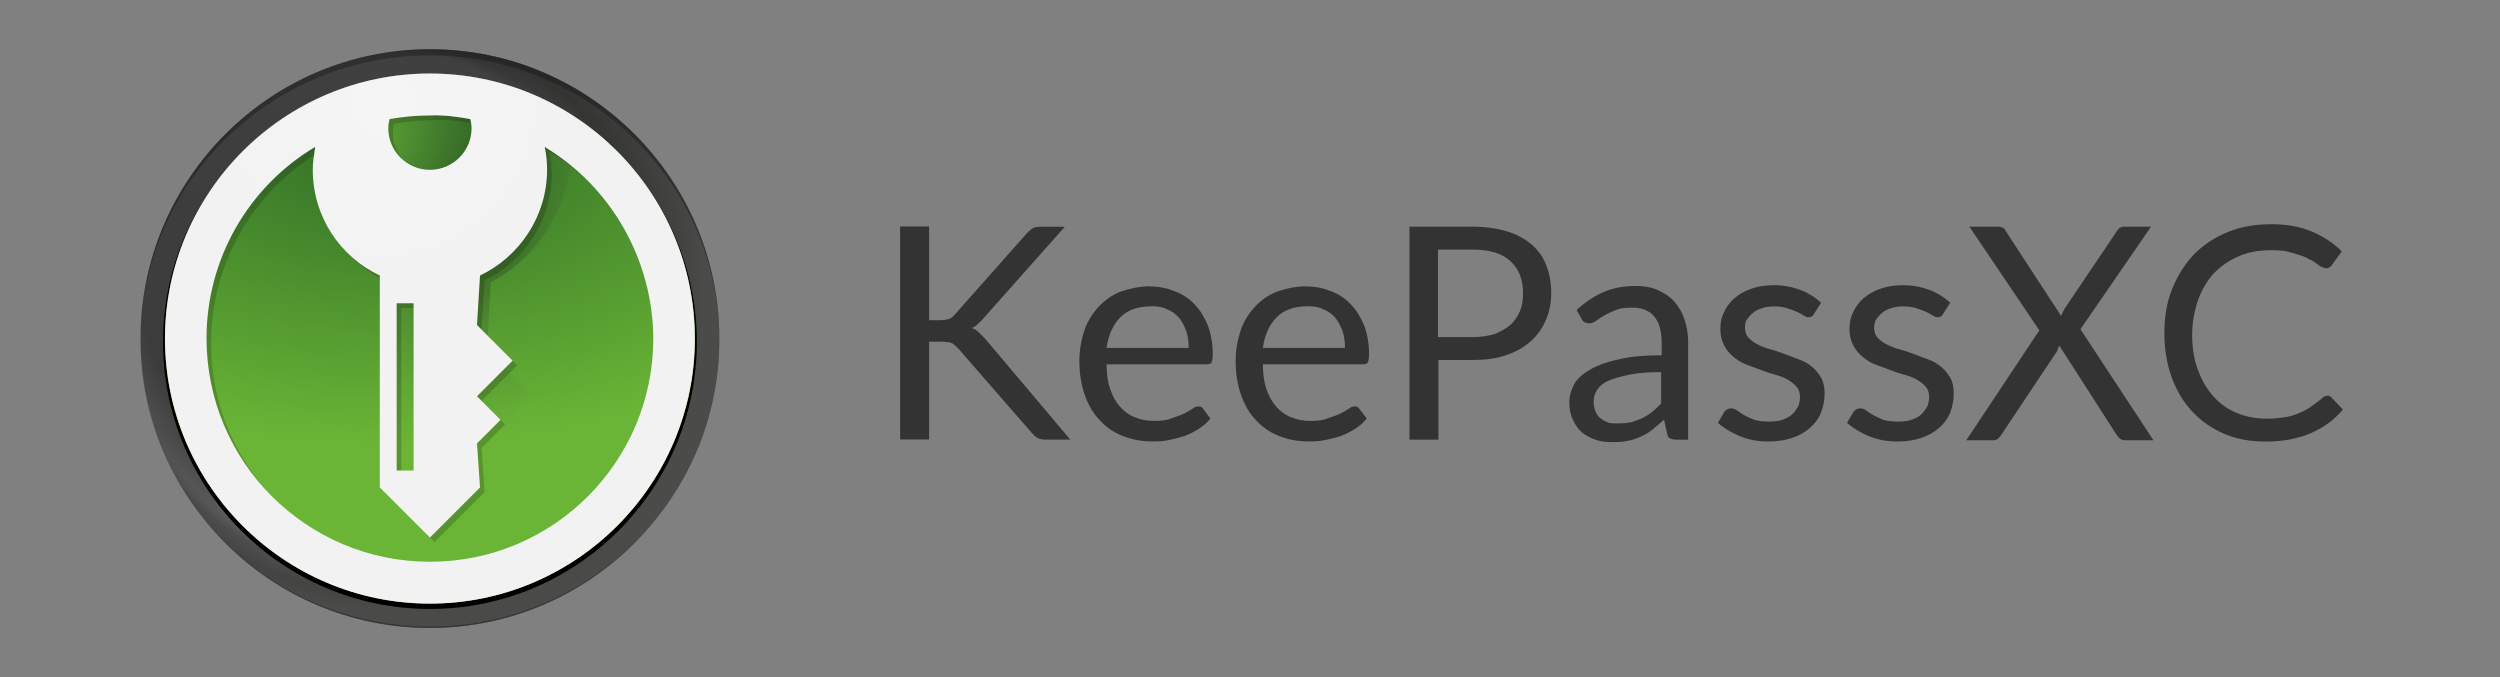 <?xml version="1.0" encoding="UTF-8"?>
<svg id="Layer_1" xmlns="http://www.w3.org/2000/svg" version="1.1" xmlns:xlink="http://www.w3.org/1999/xlink" viewBox="0 0 369.2 100">
  <rect x="0" y="0" width="369.2" height="100" fill="#808080" stroke="none"/>
  <!-- Generator: Adobe Illustrator 29.7.1, SVG Export Plug-In . SVG Version: 2.1.1 Build 8)  -->
  <defs>
    <style>
      .st0 {
        opacity: .35;
      }

      .st0, .st1, .st2, .st3, .st4, .st5, .st6 {
        isolation: isolate;
      }

      .st0, .st6 {
        fill: #0f0f0d;
      }

      .st7 {
        fill: url(#radial-gradient5);
      }

      .st2 {
        fill: url(#radial-gradient);
        opacity: .32;
      }

      .st2, .st3 {
        mix-blend-mode: lighten;
      }

      .st8 {
        fill: #333;
      }

      .st3 {
        fill: url(#radial-gradient3);
        opacity: .7;
      }

      .st9 {
        fill: url(#radial-gradient2);
      }

      .st4 {
        fill: url(#radial-gradient4);
        opacity: .3;
      }

      .st4, .st6 {
        mix-blend-mode: multiply;
      }

      .st10 {
        fill: url(#linear-gradient);
      }

      .st5 {
        fill: url(#radial-gradient1);
        opacity: .44;
      }

      .st6 {
        opacity: .2;
      }
    </style>
    <linearGradient id="linear-gradient" x1="63.49" y1="99.24" x2="63.49" y2="13.77" gradientTransform="translate(0 102) scale(1 -1)" gradientUnits="userSpaceOnUse">
      <stop offset="0" stop-color="#414141"/>
      <stop offset=".2" stop-color="#3e3e3e"/>
      <stop offset="1" stop-color="#3a3a3a"/>
    </linearGradient>
    <radialGradient id="radial-gradient" cx="1755.07" cy="-922.57" fx="1755.07" fy="-922.57" r="145.42" gradientTransform="translate(-560.32 -283.86) scale(.35 -.35)" gradientUnits="userSpaceOnUse">
      <stop offset=".67" stop-color="#fcfcfc" stop-opacity="0"/>
      <stop offset="1" stop-color="#fcfcfc"/>
    </radialGradient>
    <radialGradient id="radial-gradient1" cx="1760.93" cy="-941.72" fx="1760.93" fy="-941.72" r="120.97" gradientTransform="translate(-560.32 -283.86) scale(.35 -.35)" gradientUnits="userSpaceOnUse">
      <stop offset=".11" stop-color="#0f0f0d" stop-opacity="0"/>
      <stop offset=".89" stop-color="#414141" stop-opacity="0"/>
      <stop offset=".93" stop-color="#1e1e1d" stop-opacity=".68"/>
      <stop offset=".99" stop-color="#0f0f0d"/>
    </radialGradient>
    <radialGradient id="radial-gradient2" cx="1764.96" cy="-1915.78" fx="1764.96" fy="-1915.78" r="234.96" gradientTransform="translate(-560.32 -364.48) scale(.35 -.2)" gradientUnits="userSpaceOnUse">
      <stop offset="0" stop-color="#2e6b26"/>
      <stop offset="1" stop-color="#6ab536"/>
    </radialGradient>
    <radialGradient id="radial-gradient3" cx="1763.2" cy="-867.95" fx="1763.2" fy="-867.95" r="45.89" gradientTransform="translate(-560.32 -283.86) scale(.35 -.35)" gradientUnits="userSpaceOnUse">
      <stop offset="0" stop-color="#6ab536"/>
      <stop offset="1" stop-color="#2e6b26"/>
    </radialGradient>
    <radialGradient id="radial-gradient4" cx="1893.67" cy="-383.47" fx="1893.67" fy="-383.47" r="67.78" gradientTransform="translate(-572.09 -181.13) scale(.34 -.56)" gradientUnits="userSpaceOnUse">
      <stop offset="0" stop-color="#000"/>
      <stop offset=".78" stop-color="#4f4f4f" stop-opacity="0"/>
    </radialGradient>
    <radialGradient id="radial-gradient5" cx="1762.23" cy="-854.16" fx="1762.23" fy="-854.16" r="156.84" gradientTransform="translate(-560.32 -283.86) scale(.35 -.35)" gradientUnits="userSpaceOnUse">
      <stop offset="0" stop-color="#f5f5f5"/>
      <stop offset=".5" stop-color="#f2f2f2"/>
    </radialGradient>
  </defs>
  <path class="st8" d="M137.22,47.29h1.6c.53,0,.98-.09,1.34-.18.36-.18.62-.36.89-.71l10.51-11.85c.36-.36.62-.62.89-.8s.71-.27,1.16-.27h3.65l-12.03,13.54c-.27.36-.62.62-.89.89s-.53.45-.89.53c.45.09.8.36,1.07.62l.98.98,12.56,14.88h-3.65c-.27,0-.53,0-.71-.09-.18,0-.36-.09-.53-.18s-.27-.18-.36-.27l-.36-.36-10.87-12.48-.45-.45c-.18-.09-.27-.27-.45-.36-.18-.09-.36-.18-.62-.18s-.53-.09-.89-.09h-1.96v14.44h-4.28v-31.46h4.28v13.81h0ZM169.84,42.3c1.34,0,2.58.27,3.65.71,1.16.45,2.14,1.07,2.94,1.96.8.8,1.43,1.87,1.96,3.12.45,1.25.71,2.67.71,4.19,0,.62-.09,1.07-.18,1.25-.09.18-.36.27-.71.27h-14.79c0,1.43.18,2.67.53,3.65.36,1.07.8,1.87,1.43,2.58.62.71,1.34,1.25,2.23,1.6.89.36,1.78.53,2.85.53.98,0,1.87-.09,2.5-.36.71-.27,1.34-.45,1.87-.71s.98-.53,1.25-.71c.36-.27.62-.36.89-.36.36,0,.53.09.71.36l1.07,1.43c-.45.62-1.07,1.07-1.69,1.51-.71.45-1.43.8-2.14,1.07-.8.27-1.6.45-2.41.62s-1.6.18-2.41.18c-1.51,0-2.94-.27-4.28-.8s-2.41-1.25-3.39-2.32c-.98-.98-1.69-2.23-2.23-3.74s-.8-3.21-.8-5.08c0-1.51.27-3.03.71-4.37s1.16-2.5,2.05-3.48c.89-.98,1.96-1.78,3.3-2.32,1.34-.45,2.76-.8,4.37-.8h0ZM169.93,45.24c-1.87,0-3.39.53-4.46,1.6s-1.78,2.58-2.05,4.54h12.12c0-.89-.09-1.78-.36-2.5-.27-.71-.62-1.43-1.07-1.96-.45-.53-1.07-.98-1.78-1.25-.71-.36-1.51-.45-2.41-.45h0ZM192.92,42.3c1.34,0,2.58.27,3.65.71,1.16.45,2.14,1.07,2.94,1.96.8.8,1.43,1.87,1.96,3.12.45,1.25.71,2.67.71,4.19,0,.62-.09,1.07-.18,1.25-.09.18-.36.27-.71.27h-14.79c0,1.43.18,2.67.53,3.65.36,1.07.8,1.87,1.43,2.58.62.71,1.34,1.25,2.23,1.6.89.36,1.78.53,2.85.53.98,0,1.87-.09,2.5-.36.71-.27,1.34-.45,1.87-.71s.98-.53,1.25-.71c.36-.27.62-.36.89-.36.36,0,.53.09.71.36l1.07,1.43c-.45.62-1.07,1.07-1.69,1.51-.71.45-1.43.8-2.14,1.07-.8.27-1.6.45-2.41.62s-1.6.18-2.41.18c-1.51,0-2.94-.27-4.28-.8s-2.41-1.25-3.39-2.32c-.98-.98-1.69-2.23-2.23-3.74s-.8-3.21-.8-5.08c0-1.51.27-3.03.71-4.37s1.16-2.5,2.05-3.48c.89-.98,1.96-1.78,3.3-2.32,1.34-.45,2.76-.8,4.37-.8h0ZM193.01,45.24c-1.87,0-3.39.53-4.46,1.6s-1.78,2.58-2.05,4.54h12.12c0-.89-.09-1.78-.36-2.5-.27-.71-.62-1.43-1.07-1.96-.45-.53-1.07-.98-1.78-1.25-.71-.36-1.51-.45-2.41-.45h0ZM212.43,53.17v11.76h-4.28v-31.46h9.27c1.96,0,3.74.27,5.17.71,1.51.45,2.67,1.16,3.65,1.96.98.89,1.69,1.87,2.14,3.12.45,1.16.71,2.58.71,4.01s-.27,2.76-.8,4.01c-.53,1.25-1.25,2.23-2.23,3.12s-2.23,1.6-3.65,2.05c-1.43.53-3.12.71-4.99.71h-4.99,0ZM212.43,49.78h5.08c1.25,0,2.32-.18,3.21-.45.89-.36,1.69-.8,2.32-1.34.62-.53,1.07-1.25,1.43-2.05.36-.8.45-1.69.45-2.67,0-2.05-.62-3.56-1.87-4.72-1.25-1.16-3.12-1.69-5.61-1.69h-5.08v12.92h.09ZM249.23,64.93h-1.69c-.36,0-.71-.09-.89-.18-.27-.09-.36-.36-.45-.71l-.45-2.05c-.62.53-1.16.98-1.69,1.43-.53.45-1.16.8-1.78,1.07-.62.27-1.25.53-1.96.62-.71.18-1.43.18-2.32.18s-1.69-.09-2.41-.36-1.43-.62-1.96-1.07c-.53-.45-.98-1.07-1.34-1.87-.36-.71-.53-1.6-.53-2.67,0-.89.27-1.69.71-2.58.45-.8,1.25-1.51,2.32-2.14,1.07-.62,2.5-1.16,4.19-1.51,1.78-.45,3.83-.62,6.42-.62v-1.78c0-1.78-.36-3.03-1.07-3.92s-1.87-1.34-3.3-1.34c-.98,0-1.78.09-2.41.36-.62.27-1.25.53-1.69.8-.45.27-.89.53-1.25.8-.36.27-.71.36-.98.36s-.53-.09-.71-.18-.36-.27-.45-.53l-.71-1.25c1.25-1.16,2.58-2.05,4.01-2.67s3.03-.89,4.72-.89c1.25,0,2.32.18,3.3.62.98.45,1.78.98,2.41,1.69.62.71,1.16,1.6,1.51,2.67.36,1.07.53,2.14.53,3.39v14.35h-.09ZM239.08,62.53c.71,0,1.34-.09,1.87-.18.53-.18,1.07-.36,1.6-.62s.98-.53,1.43-.89.89-.8,1.34-1.25v-4.63c-1.78,0-3.3.09-4.63.36-1.25.27-2.32.53-3.12.89s-1.34.8-1.69,1.34-.53,1.07-.53,1.69.09,1.07.27,1.51.45.8.8,1.07.71.45,1.16.62c.53.09.98.09,1.51.09h0ZM267.86,46.4c-.18.36-.45.45-.8.45-.18,0-.45-.09-.71-.27s-.62-.36-.98-.53c-.45-.18-.89-.36-1.43-.53-.53-.18-1.25-.27-1.96-.27-.62,0-1.25.09-1.78.27s-.98.36-1.34.71c-.36.27-.62.62-.89.98s-.27.8-.27,1.25c0,.53.18,1.07.53,1.43.36.36.8.71,1.34.98s1.16.53,1.87.71c.71.18,1.43.45,2.14.71l2.14.8c.71.27,1.34.62,1.87,1.07s.98.98,1.34,1.6.53,1.43.53,2.32c0,.98-.18,1.96-.53,2.85s-.89,1.6-1.6,2.23-1.6,1.16-2.67,1.51c-1.07.36-2.23.53-3.56.53-1.51,0-2.94-.27-4.19-.8-1.25-.53-2.32-1.16-3.21-1.96l.89-1.51c.09-.18.27-.36.45-.45s.36-.18.62-.18.53.09.8.27.62.45,1.07.71.89.45,1.51.71c.62.18,1.34.27,2.23.27.8,0,1.43-.09,1.96-.27s1.07-.45,1.43-.8.62-.71.89-1.16c.18-.45.27-.89.27-1.43,0-.62-.18-1.16-.53-1.51-.36-.45-.8-.71-1.34-1.07-.53-.27-1.16-.53-1.87-.71-.71-.18-1.43-.45-2.14-.71l-2.14-.8c-.71-.27-1.34-.71-1.87-1.16s-.98-.98-1.34-1.69-.53-1.51-.53-2.41.18-1.69.53-2.41c.36-.8.89-1.51,1.51-2.05.71-.62,1.51-1.07,2.5-1.43.98-.36,2.14-.53,3.39-.53,1.43,0,2.76.27,3.92.71s2.14,1.07,3.03,1.87c0,0-1.07,1.69-1.07,1.69ZM286.93,46.4c-.18.36-.45.45-.8.45-.18,0-.45-.09-.71-.27s-.62-.36-.98-.53c-.45-.18-.89-.36-1.43-.53-.53-.18-1.25-.27-1.96-.27-.62,0-1.25.09-1.78.27s-.98.36-1.34.71c-.36.27-.62.62-.89.98-.18.36-.27.8-.27,1.25,0,.53.18,1.07.53,1.43.36.36.8.71,1.34.98s1.16.53,1.87.71c.71.18,1.43.45,2.14.71l2.14.8c.71.27,1.34.62,1.87,1.07s.98.98,1.34,1.6.53,1.43.53,2.32c0,.98-.18,1.96-.53,2.85s-.89,1.6-1.6,2.23-1.6,1.16-2.67,1.51c-1.07.36-2.23.53-3.56.53-1.51,0-2.94-.27-4.19-.8-1.25-.53-2.32-1.16-3.21-1.96l.89-1.51c.09-.18.27-.36.45-.45s.36-.18.62-.18.53.09.8.27.62.45,1.07.71.89.45,1.51.71c.62.18,1.34.27,2.23.27.8,0,1.43-.09,1.96-.27s1.07-.45,1.43-.8.62-.71.89-1.16c.18-.45.27-.89.27-1.43,0-.62-.18-1.16-.53-1.51-.36-.45-.8-.71-1.34-1.07-.53-.27-1.16-.53-1.87-.71-.71-.18-1.43-.45-2.14-.71l-2.14-.8c-.71-.27-1.34-.71-1.87-1.16s-.98-.98-1.34-1.69-.53-1.51-.53-2.41.18-1.69.53-2.41c.36-.8.89-1.51,1.51-2.05.71-.62,1.51-1.07,2.5-1.43.98-.36,2.14-.53,3.39-.53,1.43,0,2.76.27,3.92.71s2.14,1.07,3.03,1.87c0,0-1.07,1.69-1.07,1.69ZM301.18,48.8l-10.34-15.33h4.28c.27,0,.53.09.71.18.18.09.27.27.36.45l8.2,12.56c.09-.27.27-.62.45-.98l7.75-11.5c.09-.18.27-.36.45-.53.18-.09.36-.18.53-.18h4.1l-10.43,15.15,10.78,16.4h-4.19c-.36,0-.53-.09-.8-.27-.18-.18-.36-.36-.45-.53l-8.47-13.19c-.09.27-.27.62-.36.89l-8.2,12.3c-.09.18-.27.36-.45.53s-.45.27-.71.27h-4.01l10.78-16.22ZM343.69,58.43c.27,0,.45.09.62.27l1.69,1.78c-1.25,1.51-2.85,2.67-4.72,3.48s-4.1,1.25-6.68,1.25c-2.23,0-4.37-.36-6.15-1.16-1.87-.8-3.39-1.87-4.72-3.3s-2.32-3.12-3.03-5.08-1.07-4.19-1.07-6.51.36-4.54,1.16-6.51,1.87-3.65,3.21-5.08c1.43-1.43,3.03-2.5,4.99-3.3,1.96-.8,4.1-1.16,6.42-1.16s4.28.36,5.97,1.07c1.69.71,3.21,1.69,4.46,2.94l-1.43,1.96c-.09.18-.18.27-.36.36-.09.09-.36.18-.53.18s-.36-.09-.62-.18-.45-.27-.8-.53c-.27-.18-.62-.45-1.07-.62-.36-.27-.89-.45-1.43-.62s-1.16-.36-1.87-.53c-.71-.18-1.51-.18-2.5-.18-1.69,0-3.21.27-4.63.89s-2.58,1.43-3.65,2.5c-.98,1.07-1.78,2.41-2.32,3.92s-.89,3.3-.89,5.17.27,3.74.89,5.26c.53,1.51,1.34,2.85,2.32,3.92s2.14,1.87,3.48,2.41c1.34.53,2.76.8,4.28.8.98,0,1.78-.09,2.5-.18.71-.09,1.43-.27,2.05-.53s1.25-.53,1.78-.89,1.07-.8,1.69-1.25c.45-.45.71-.53.98-.53h0Z"/>
  <g class="st1">
    <g id="b">
      <g id="c">
        <g id="d">
          <path id="f" class="st10" d="M63.49,92.73c-23.56,0-42.73-19.17-42.73-42.73S39.93,7.27,63.49,7.27s42.73,19.17,42.73,42.73-19.17,42.73-42.73,42.73ZM63.49,10.86c-21.57,0-39.12,17.56-39.12,39.14s17.55,39.14,39.12,39.14,39.12-17.56,39.12-39.14S85.06,10.86,63.49,10.86Z"/>
          <path id="h" class="st2" d="M63.49,7.28c-23.55,0-42.72,19.16-42.72,42.72s19.16,42.72,42.72,42.72,42.72-19.16,42.72-42.72S87.05,7.28,63.49,7.28Z"/>
          <path id="j" class="st5" d="M63.49,92.73c-23.56,0-42.73-19.17-42.73-42.73S39.93,7.27,63.49,7.27s42.73,19.17,42.73,42.73-19.17,42.73-42.73,42.73ZM63.49,10.86c-21.57,0-39.12,17.56-39.12,39.14s17.55,39.14,39.12,39.14,39.12-17.56,39.12-39.14S85.06,10.86,63.49,10.86Z"/>
          <path id="k" d="M63.49,11.09c-21.74,0-39.42,17.68-39.42,39.42s17.68,39.42,39.42,39.42,39.42-17.69,39.42-39.42S85.23,11.09,63.49,11.09Z"/>
          <path id="l" class="st0" d="M63.49,92.73c-23.56,0-42.73-19.17-42.73-42.73S39.93,7.27,63.49,7.27s42.73,19.17,42.73,42.73-19.17,42.73-42.73,42.73ZM63.49,8.18c-23.56,0-42.73,18.92-42.73,42.17s19.17,42.17,42.73,42.17,42.73-18.92,42.73-42.17S87.05,8.18,63.49,8.18Z"/>
        </g>
        <g id="m">
          <path id="o" class="st9" d="M63.49,10.86c-21.58,0-39.14,17.56-39.14,39.14s17.56,39.14,39.14,39.14,39.14-17.56,39.14-39.14S85.07,10.86,63.49,10.86Z"/>
          <path id="q" class="st3" d="M63.49,14.12c-6.43,0-11.66,5.23-11.66,11.66s5.23,11.66,11.66,11.66,11.66-5.23,11.66-11.66-5.23-11.66-11.66-11.66Z"/>
          <path id="s" class="st4" d="M42.92,16.57s0,.03,0,.04c-.05,0-.05,0,0-.04ZM72.48,41.69l-.54,9.67,6.39,6.96-6.39,6.96,4.22,4.6-4.22,4.6.54,9.59h-17.97v-42.38c-7.15-3.66-12.02-11.56-12.02-20.64,0-1.52.21-2.92.43-4.44.78-.15,13.31-5.4,13.31-5.4-.1.57,14.63.57,14.53,0,0,0,12.11,5.21,13.32,5.47.31,1.49.41,2.88.41,4.38,0,9.08-4.98,16.98-12.02,20.64ZM84.06,16.57s.01.07.02.11c.13.03.14,0-.02-.11Z"/>
          <path id="t" class="st6" d="M42.52,75.56c-6.95-6.04-11.34-14.94-11.34-24.91,0-11.59,6.06-22.3,16.05-28.27-.18,1.16-.36,2.23-.36,3.39,0,6.87,4.01,12.84,9.9,15.61v31.3l7.4,7.4,7.4-7.4-.45-6.51,3.48-3.48-3.48-3.48,5.26-5.26-5.26-5.26.45-7.31c5.8-2.76,9.9-8.74,9.9-15.61,0-1.16-.09-2.23-.36-3.39,3.62,2.19,6.73,5.01,9.22,8.28-6.02-8.27-15.81-13.65-26.86-13.65-18.31,0-33.15,14.77-33.15,32.99,0,10.31,4.75,19.51,12.2,25.56h0ZM61.76,70.19h-2.5v-24.7h2.5v24.7ZM58.2,18.28c1.96-.36,4.01-.54,5.97-.54,2.05-.09,4.01.18,5.97.54.09.45.18.89.18,1.34,0,3.39-2.76,6.15-6.15,6.15s-6.15-2.76-6.15-6.15c0-.45.09-.89.18-1.34Z"/>
          <path id="v" class="st7" d="M63.49,10.86c-21.57,0-39.12,17.56-39.12,39.14s17.55,39.14,39.12,39.14,39.12-17.56,39.12-39.14S85.06,10.86,63.49,10.86ZM57.52,17.59c1.96-.36,4.01-.54,5.97-.54,2.05-.09,4.01.18,5.97.54.09.45.18.89.18,1.34,0,3.39-2.76,6.15-6.15,6.15s-6.15-2.76-6.15-6.15c0-.45.09-.89.18-1.34ZM61.08,44.79v24.7h-2.5v-24.7h2.5ZM63.49,82.96c-18.19,0-32.99-14.72-32.99-33,0-11.59,6.06-22.3,16.05-28.27-.18,1.16-.36,2.23-.36,3.39,0,6.87,4.01,12.84,9.9,15.61v31.3l7.4,7.4,7.4-7.4-.45-6.51,3.48-3.48-3.48-3.48,5.26-5.26-5.26-5.26.45-7.31c5.8-2.76,9.9-8.74,9.9-15.61,0-1.16-.09-2.23-.36-3.39,9.9,5.98,15.96,16.68,16.05,28.27,0,18.19-14.71,33-32.99,33h0Z"/>
        </g>
      </g>
    </g>
  </g>
</svg>